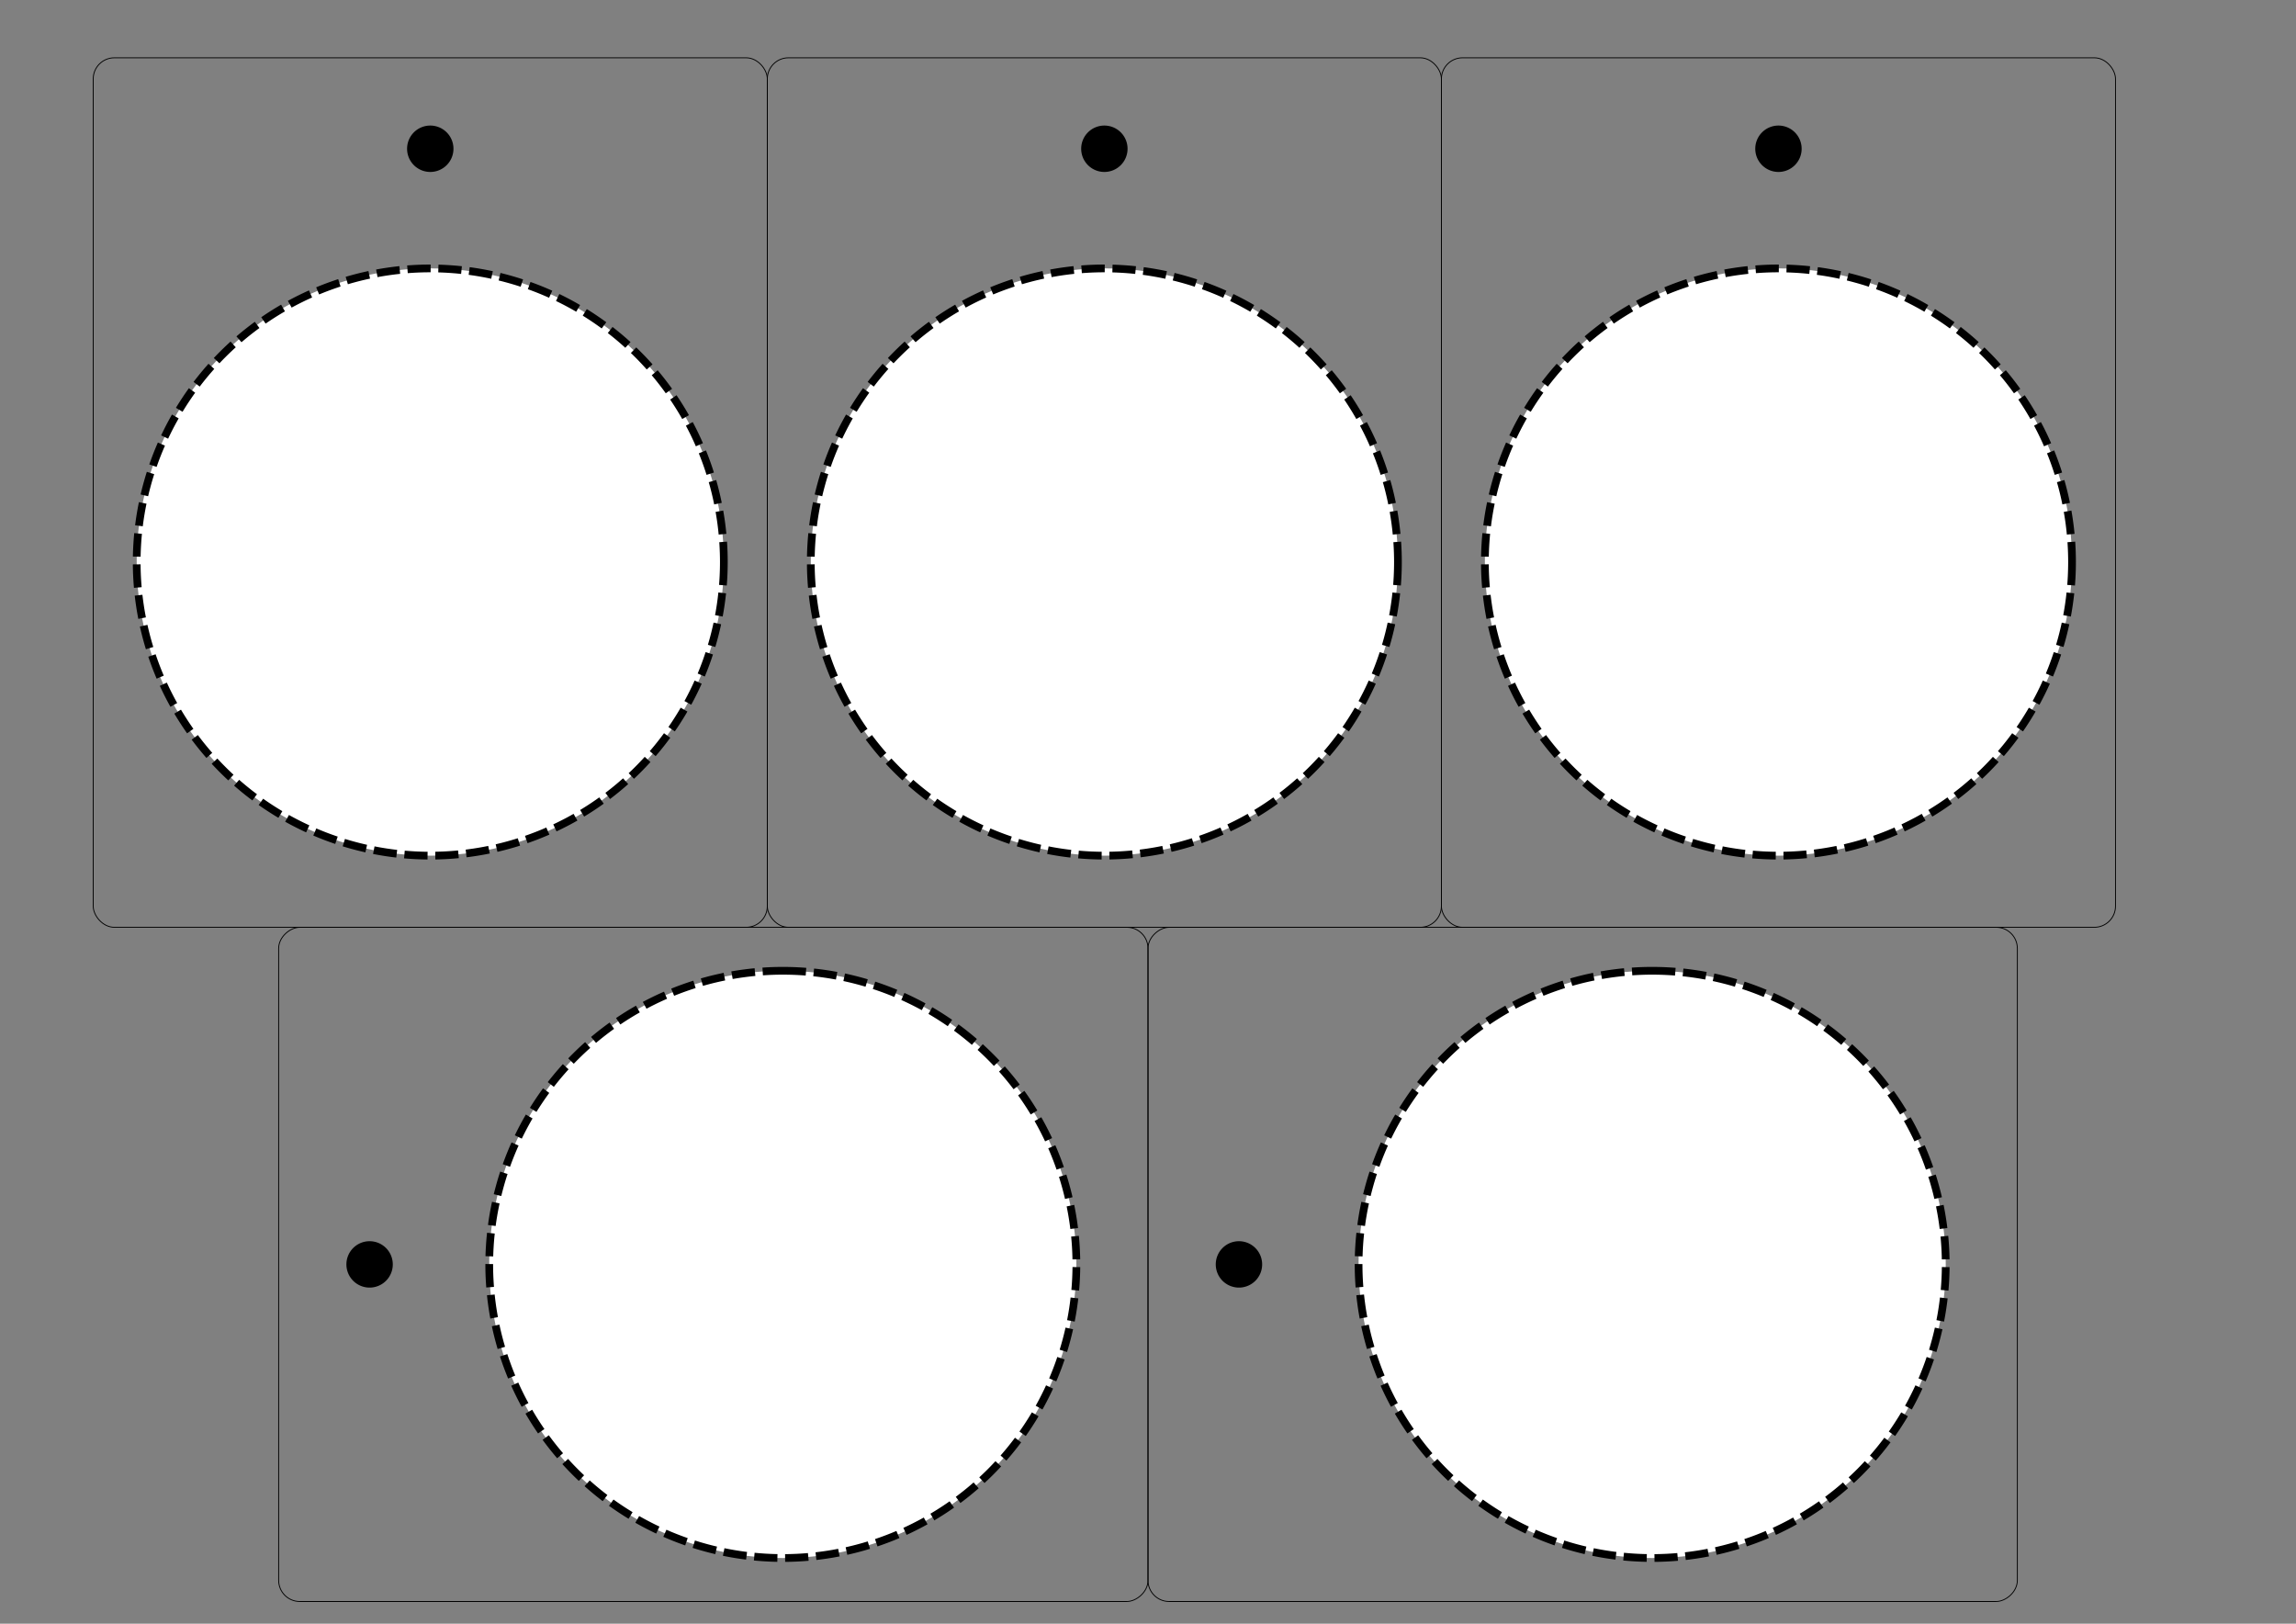 <?xml version="1.0" encoding="UTF-8" standalone="no"?>
<!-- Created with Inkscape (http://www.inkscape.org/) -->

<svg
   width="297mm"
   height="210mm"
   viewBox="0 0 297 210"
   version="1.1"
   id="svg5"
   inkscape:version="1.1.1 (3bf5ae0d25, 2021-09-20)"
   sodipodi:docname="anr-botones-a.svg"
   inkscape:export-filename="/home/fede/programas repo git/neurorrehabilitador2000/inkscape/png/dismetria_estrella.png"
   inkscape:export-xdpi="96"
   inkscape:export-ydpi="96"
   xmlns:inkscape="http://www.inkscape.org/namespaces/inkscape"
   xmlns:sodipodi="http://sodipodi.sourceforge.net/DTD/sodipodi-0.dtd"
   xmlns="http://www.w3.org/2000/svg"
   xmlns:svg="http://www.w3.org/2000/svg">
  <rect x="0" y="0" width="297" height="210" fill="#808080" stroke="none"/>
  <sodipodi:namedview
     id="namedview7"
     pagecolor="#ffffff"
     bordercolor="#666666"
     borderopacity="1.0"
     inkscape:pageshadow="2"
     inkscape:pageopacity="0.0"
     inkscape:pagecheckerboard="0"
     inkscape:document-units="mm"
     showgrid="false"
     inkscape:zoom="0.35921024"
     inkscape:cx="803.15082"
     inkscape:cy="540.07369"
     inkscape:window-width="1366"
     inkscape:window-height="699"
     inkscape:window-x="0"
     inkscape:window-y="32"
     inkscape:window-maximized="1"
     inkscape:current-layer="layer1"
     showguides="true"
     inkscape:guide-bbox="true">
    <inkscape:grid
       type="xygrid"
       id="grid894" />
  </sodipodi:namedview>
  <defs
     id="defs2">
    <linearGradient
       id="linearGradient3518"
       inkscape:swatch="solid">
      <stop
         style="stop-color:#000000;stop-opacity:1;"
         offset="0"
         id="stop3516" />
    </linearGradient>
  </defs>
  <g
     inkscape:label="Capa 1"
     inkscape:groupmode="layer"
     id="layer1">
    <g
       id="g1529"
       transform="translate(-49.342,0.246)">
      <g
         id="g1419"
         transform="translate(54.247,-14.416)">
        <path
           id="path959"
           style="fill:#ffffff;stroke:#000000;stroke-dasharray:3, 1"
           d="M 88.728,86.86 A 37.975,37.975 0 0 1 50.753,124.835 37.975,37.975 0 0 1 12.778,86.86 37.975,37.975 0 0 1 50.753,48.885 37.975,37.975 0 0 1 88.728,86.86 Z" />
        <path
           id="path969"
           style="stroke:#000000"
           d="m 53.253,33.409 a 2.5,2.5 0 0 1 -2.5,2.5 2.5,2.5 0 0 1 -2.5,-2.5 2.5,2.5 0 0 1 2.5,-2.5 2.5,2.5 0 0 1 2.5,2.5 z" />
      </g>
      <rect
         style="fill:none;stroke:#000000;stroke-width:0.111"
         id="rect1443"
         width="87.197"
         height="112.455"
         x="61.401"
         y="7.229"
         ry="2.733" />
    </g>
    <g
       id="g1539"
       transform="translate(37.856,0.246)">
      <g
         id="g1535"
         transform="translate(54.247,-14.416)">
        <path
           id="path1531"
           style="fill:#ffffff;stroke:#000000;stroke-dasharray:3, 1"
           d="M 88.728,86.86 A 37.975,37.975 0 0 1 50.753,124.835 37.975,37.975 0 0 1 12.778,86.86 37.975,37.975 0 0 1 50.753,48.885 37.975,37.975 0 0 1 88.728,86.86 Z" />
        <path
           id="path1533"
           style="stroke:#000000"
           d="m 53.253,33.409 a 2.5,2.5 0 0 1 -2.5,2.5 2.5,2.5 0 0 1 -2.5,-2.5 2.5,2.5 0 0 1 2.5,-2.5 2.5,2.5 0 0 1 2.5,2.5 z" />
      </g>
      <rect
         style="fill:none;stroke:#000000;stroke-width:0.111"
         id="rect1537"
         width="87.197"
         height="112.455"
         x="61.401"
         y="7.229"
         ry="2.733" />
    </g>
    <g
       id="g1549"
       transform="translate(125.053,0.246)">
      <g
         id="g1545"
         transform="translate(54.247,-14.416)">
        <path
           id="path1541"
           style="fill:#ffffff;stroke:#000000;stroke-dasharray:3, 1"
           d="M 88.728,86.86 A 37.975,37.975 0 0 1 50.753,124.835 37.975,37.975 0 0 1 12.778,86.86 37.975,37.975 0 0 1 50.753,48.885 37.975,37.975 0 0 1 88.728,86.86 Z" />
        <path
           id="path1543"
           style="stroke:#000000"
           d="m 53.253,33.409 a 2.5,2.5 0 0 1 -2.5,2.5 2.5,2.5 0 0 1 -2.5,-2.5 2.5,2.5 0 0 1 2.5,-2.5 2.5,2.5 0 0 1 2.5,2.5 z" />
      </g>
      <rect
         style="fill:none;stroke:#000000;stroke-width:0.111"
         id="rect1547"
         width="87.197"
         height="112.455"
         x="61.401"
         y="7.229"
         ry="2.733" />
    </g>
    <g
       id="g2547"
       transform="translate(23.985)">
      <g
         id="g2536">
        <g
           id="g1565"
           transform="rotate(-90,102.349,111.934)">
          <path
             id="path1561"
             style="fill:#ffffff;stroke:#000000;stroke-dasharray:3, 1"
             d="M 88.728,86.86 A 37.975,37.975 0 0 1 50.753,124.835 37.975,37.975 0 0 1 12.778,86.86 37.975,37.975 0 0 1 50.753,48.885 37.975,37.975 0 0 1 88.728,86.86 Z" />
          <path
             id="path1563"
             style="stroke:#000000"
             d="m 53.253,33.409 a 2.5,2.5 0 0 1 -2.5,2.5 2.5,2.5 0 0 1 -2.5,-2.5 2.5,2.5 0 0 1 2.5,-2.5 2.5,2.5 0 0 1 2.5,2.5 z" />
        </g>
        <rect
           style="fill:none;stroke:#000000;stroke-width:0.111"
           id="rect1567"
           width="87.197"
           height="112.455"
           x="-207.128"
           y="12.06"
           ry="2.733"
           transform="rotate(-90)" />
        <g
           id="g1575"
           transform="rotate(-90,158.577,55.706)">
          <path
             id="path1571"
             style="fill:#ffffff;stroke:#000000;stroke-dasharray:3, 1"
             d="M 88.728,86.86 A 37.975,37.975 0 0 1 50.753,124.835 37.975,37.975 0 0 1 12.778,86.86 37.975,37.975 0 0 1 50.753,48.885 37.975,37.975 0 0 1 88.728,86.86 Z" />
          <path
             id="path1573"
             style="stroke:#000000"
             d="m 53.253,33.409 a 2.5,2.5 0 0 1 -2.5,2.5 2.5,2.5 0 0 1 -2.5,-2.5 2.5,2.5 0 0 1 2.5,-2.5 2.5,2.5 0 0 1 2.5,2.5 z" />
        </g>
        <rect
           style="fill:none;stroke:#000000;stroke-width:0.111"
           id="rect1577"
           width="87.197"
           height="112.455"
           x="-207.128"
           y="124.515"
           ry="2.733"
           transform="rotate(-90)" />
      </g>
    </g>
  </g>
</svg>
